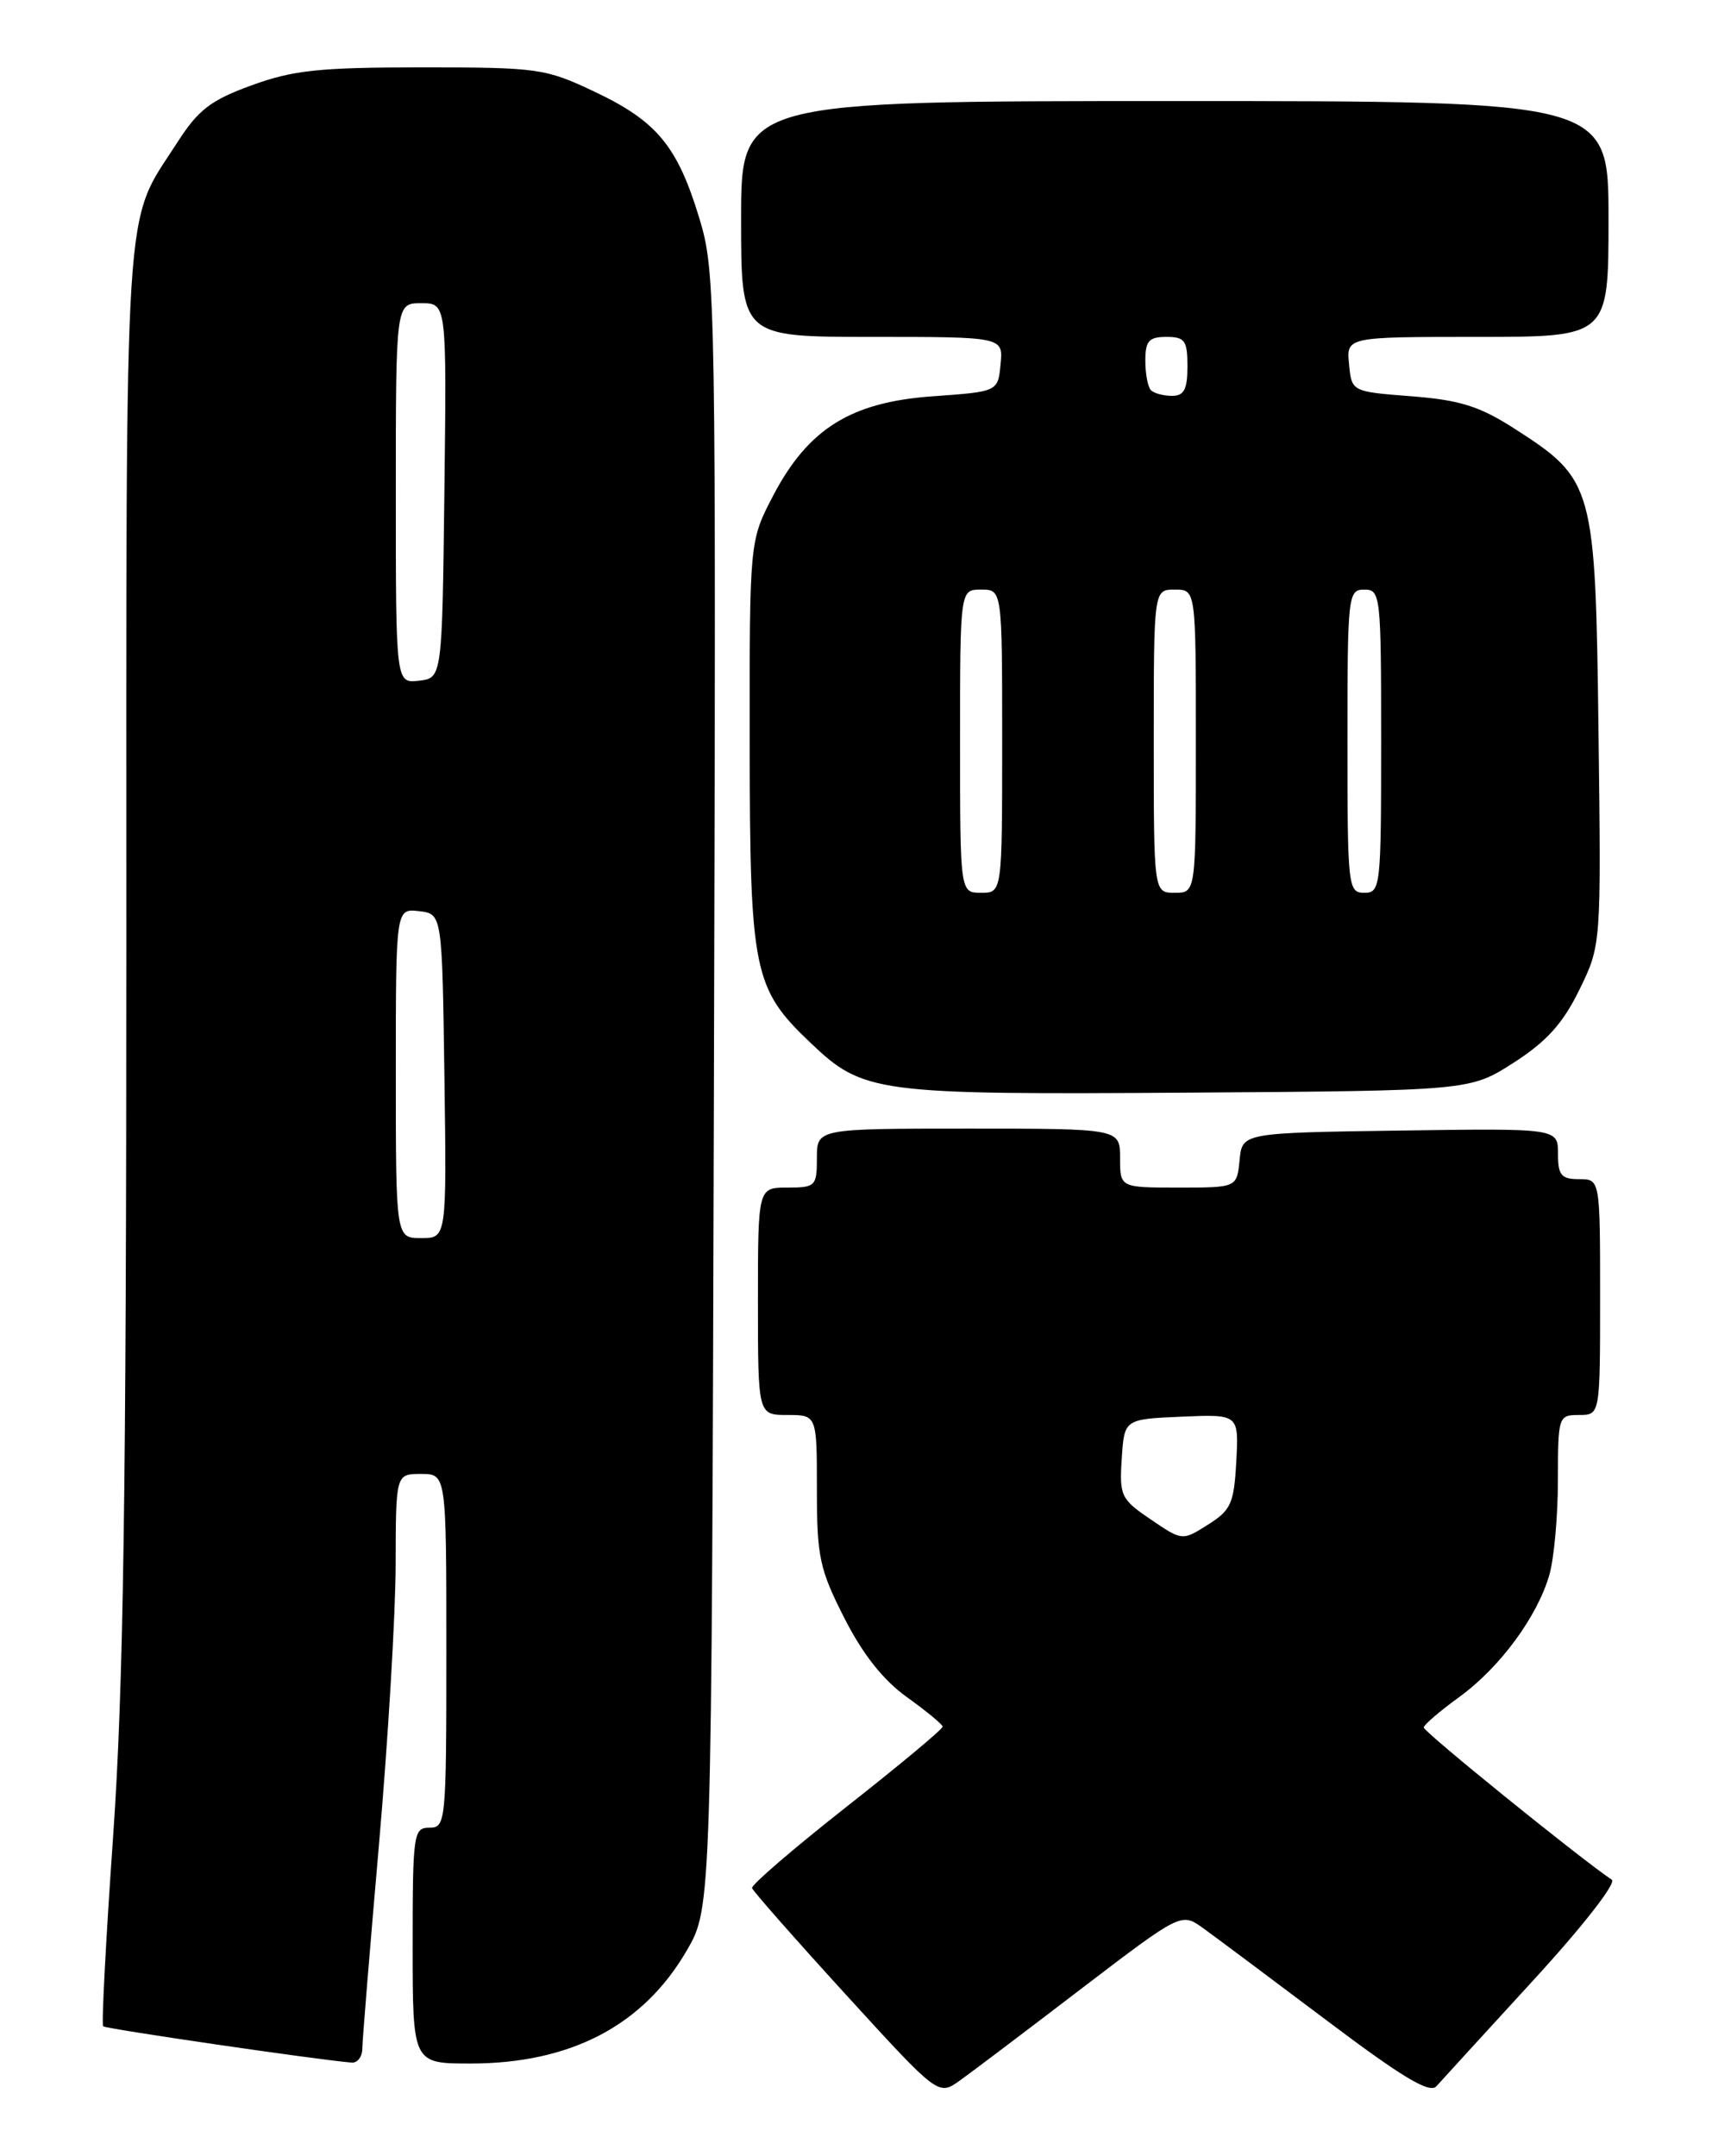 <?xml version="1.0" encoding="UTF-8" standalone="no"?>
<!DOCTYPE svg PUBLIC "-//W3C//DTD SVG 1.1//EN" "http://www.w3.org/Graphics/SVG/1.1/DTD/svg11.dtd" >
<svg xmlns="http://www.w3.org/2000/svg" xmlns:xlink="http://www.w3.org/1999/xlink" version="1.1" viewBox="0 0 204 256">
 <g >
 <path fill="currentColor"
d=" M 128.38 236.13 C 140.27 227.06 140.27 227.06 142.88 228.94 C 144.32 229.98 150.90 234.89 157.50 239.86 C 166.53 246.66 169.76 248.60 170.56 247.70 C 171.15 247.04 176.30 241.41 182.01 235.18 C 187.88 228.79 191.96 223.57 191.39 223.18 C 187.51 220.57 169.01 205.59 169.06 205.10 C 169.09 204.77 170.99 203.14 173.27 201.49 C 178.09 197.99 182.52 191.99 183.97 187.00 C 184.53 185.07 184.99 180.01 184.99 175.75 C 185.00 168.15 185.05 168.00 187.50 168.00 C 190.00 168.00 190.00 168.00 190.00 154.00 C 190.00 140.00 190.00 140.00 187.50 140.00 C 185.38 140.00 185.00 139.53 185.00 136.98 C 185.00 133.96 185.00 133.96 166.25 134.23 C 147.50 134.50 147.50 134.50 147.19 137.75 C 146.87 141.00 146.87 141.00 139.94 141.00 C 133.00 141.00 133.00 141.00 133.00 137.50 C 133.00 134.00 133.00 134.00 115.00 134.00 C 97.00 134.00 97.00 134.00 97.00 137.50 C 97.00 140.83 96.83 141.00 93.50 141.00 C 90.00 141.00 90.00 141.00 90.00 154.50 C 90.00 168.00 90.00 168.00 93.50 168.00 C 97.00 168.00 97.00 168.00 97.00 176.84 C 97.00 184.84 97.31 186.30 100.25 192.09 C 102.45 196.42 104.86 199.47 107.69 201.50 C 109.99 203.15 111.90 204.72 111.93 205.00 C 111.96 205.28 106.84 209.55 100.54 214.50 C 94.25 219.45 89.19 223.80 89.30 224.17 C 89.41 224.53 94.43 230.23 100.46 236.84 C 111.42 248.84 111.42 248.84 113.96 247.03 C 115.36 246.03 121.85 241.13 128.38 236.13 Z  M 43.02 243.25 C 43.03 242.29 43.92 231.38 45.00 219.00 C 46.08 206.62 46.97 191.66 46.98 185.75 C 47.00 175.00 47.00 175.00 50.00 175.00 C 53.00 175.00 53.00 175.00 53.00 196.00 C 53.00 216.33 52.94 217.00 51.00 217.00 C 49.10 217.00 49.00 217.67 49.00 231.00 C 49.00 245.00 49.00 245.00 55.87 245.00 C 67.76 245.00 76.38 240.49 81.55 231.58 C 84.50 226.50 84.50 226.50 84.77 129.50 C 85.03 34.94 84.99 32.33 83.04 25.91 C 80.44 17.34 77.99 14.38 70.58 10.88 C 64.76 8.12 63.89 8.00 50.10 8.00 C 37.92 8.00 34.81 8.33 29.88 10.13 C 25.03 11.89 23.55 13.03 21.07 16.89 C 14.61 26.96 15.00 20.86 15.00 112.28 C 15.00 177.61 14.66 200.43 13.44 217.91 C 12.58 230.18 12.04 240.38 12.25 240.58 C 12.55 240.88 37.54 244.54 41.75 244.89 C 42.44 244.95 43.01 244.21 43.02 243.25 Z  M 179.74 126.17 C 183.66 123.65 185.57 121.53 187.53 117.53 C 190.13 112.22 190.13 112.22 189.81 86.86 C 189.45 57.62 189.26 56.94 179.83 50.89 C 175.68 48.23 173.37 47.50 167.61 47.05 C 160.50 46.50 160.50 46.50 160.19 43.25 C 159.87 40.00 159.87 40.00 175.44 40.00 C 191.00 40.00 191.00 40.00 191.00 26.00 C 191.00 12.00 191.00 12.00 139.50 12.00 C 88.00 12.00 88.00 12.00 88.00 26.00 C 88.00 40.00 88.00 40.00 103.56 40.00 C 119.13 40.00 119.13 40.00 118.81 43.25 C 118.50 46.50 118.50 46.50 110.77 47.05 C 101.03 47.74 95.96 50.90 91.79 58.88 C 89.00 64.23 89.00 64.23 89.02 88.36 C 89.05 115.38 89.45 117.36 96.25 123.82 C 102.53 129.79 103.93 129.98 141.02 129.73 C 174.55 129.50 174.55 129.50 179.74 126.17 Z  M 136.64 180.40 C 133.10 178.00 132.91 177.60 133.20 173.18 C 133.50 168.50 133.50 168.50 140.30 168.20 C 147.10 167.91 147.10 167.91 146.80 173.50 C 146.53 178.50 146.18 179.30 143.44 181.02 C 140.39 182.95 140.39 182.95 136.64 180.40 Z  M 47.00 127.43 C 47.00 107.87 47.00 107.87 49.75 108.18 C 52.50 108.50 52.50 108.50 52.77 127.75 C 53.04 147.00 53.04 147.00 50.02 147.00 C 47.00 147.00 47.00 147.00 47.00 127.43 Z  M 47.00 58.57 C 47.00 36.00 47.00 36.00 50.02 36.00 C 53.04 36.00 53.04 36.00 52.77 58.25 C 52.50 80.50 52.50 80.50 49.75 80.82 C 47.00 81.13 47.00 81.13 47.00 58.57 Z  M 114.00 88.00 C 114.00 70.00 114.00 70.00 116.50 70.00 C 119.00 70.00 119.00 70.00 119.00 88.00 C 119.00 106.00 119.00 106.00 116.50 106.00 C 114.00 106.00 114.00 106.00 114.00 88.00 Z  M 137.00 88.00 C 137.00 70.00 137.00 70.00 139.50 70.00 C 142.00 70.00 142.00 70.00 142.00 88.00 C 142.00 106.00 142.00 106.00 139.50 106.00 C 137.00 106.00 137.00 106.00 137.00 88.00 Z  M 160.00 88.00 C 160.00 70.67 160.07 70.00 162.00 70.00 C 163.93 70.00 164.00 70.67 164.00 88.00 C 164.00 105.33 163.93 106.00 162.00 106.00 C 160.07 106.00 160.00 105.33 160.00 88.00 Z  M 136.67 46.33 C 136.30 45.97 136.00 44.39 136.00 42.83 C 136.00 40.48 136.42 40.00 138.50 40.00 C 140.69 40.00 141.00 40.43 141.00 43.50 C 141.00 46.23 140.60 47.00 139.17 47.00 C 138.16 47.00 137.03 46.70 136.67 46.33 Z "/>
</g>
</svg>